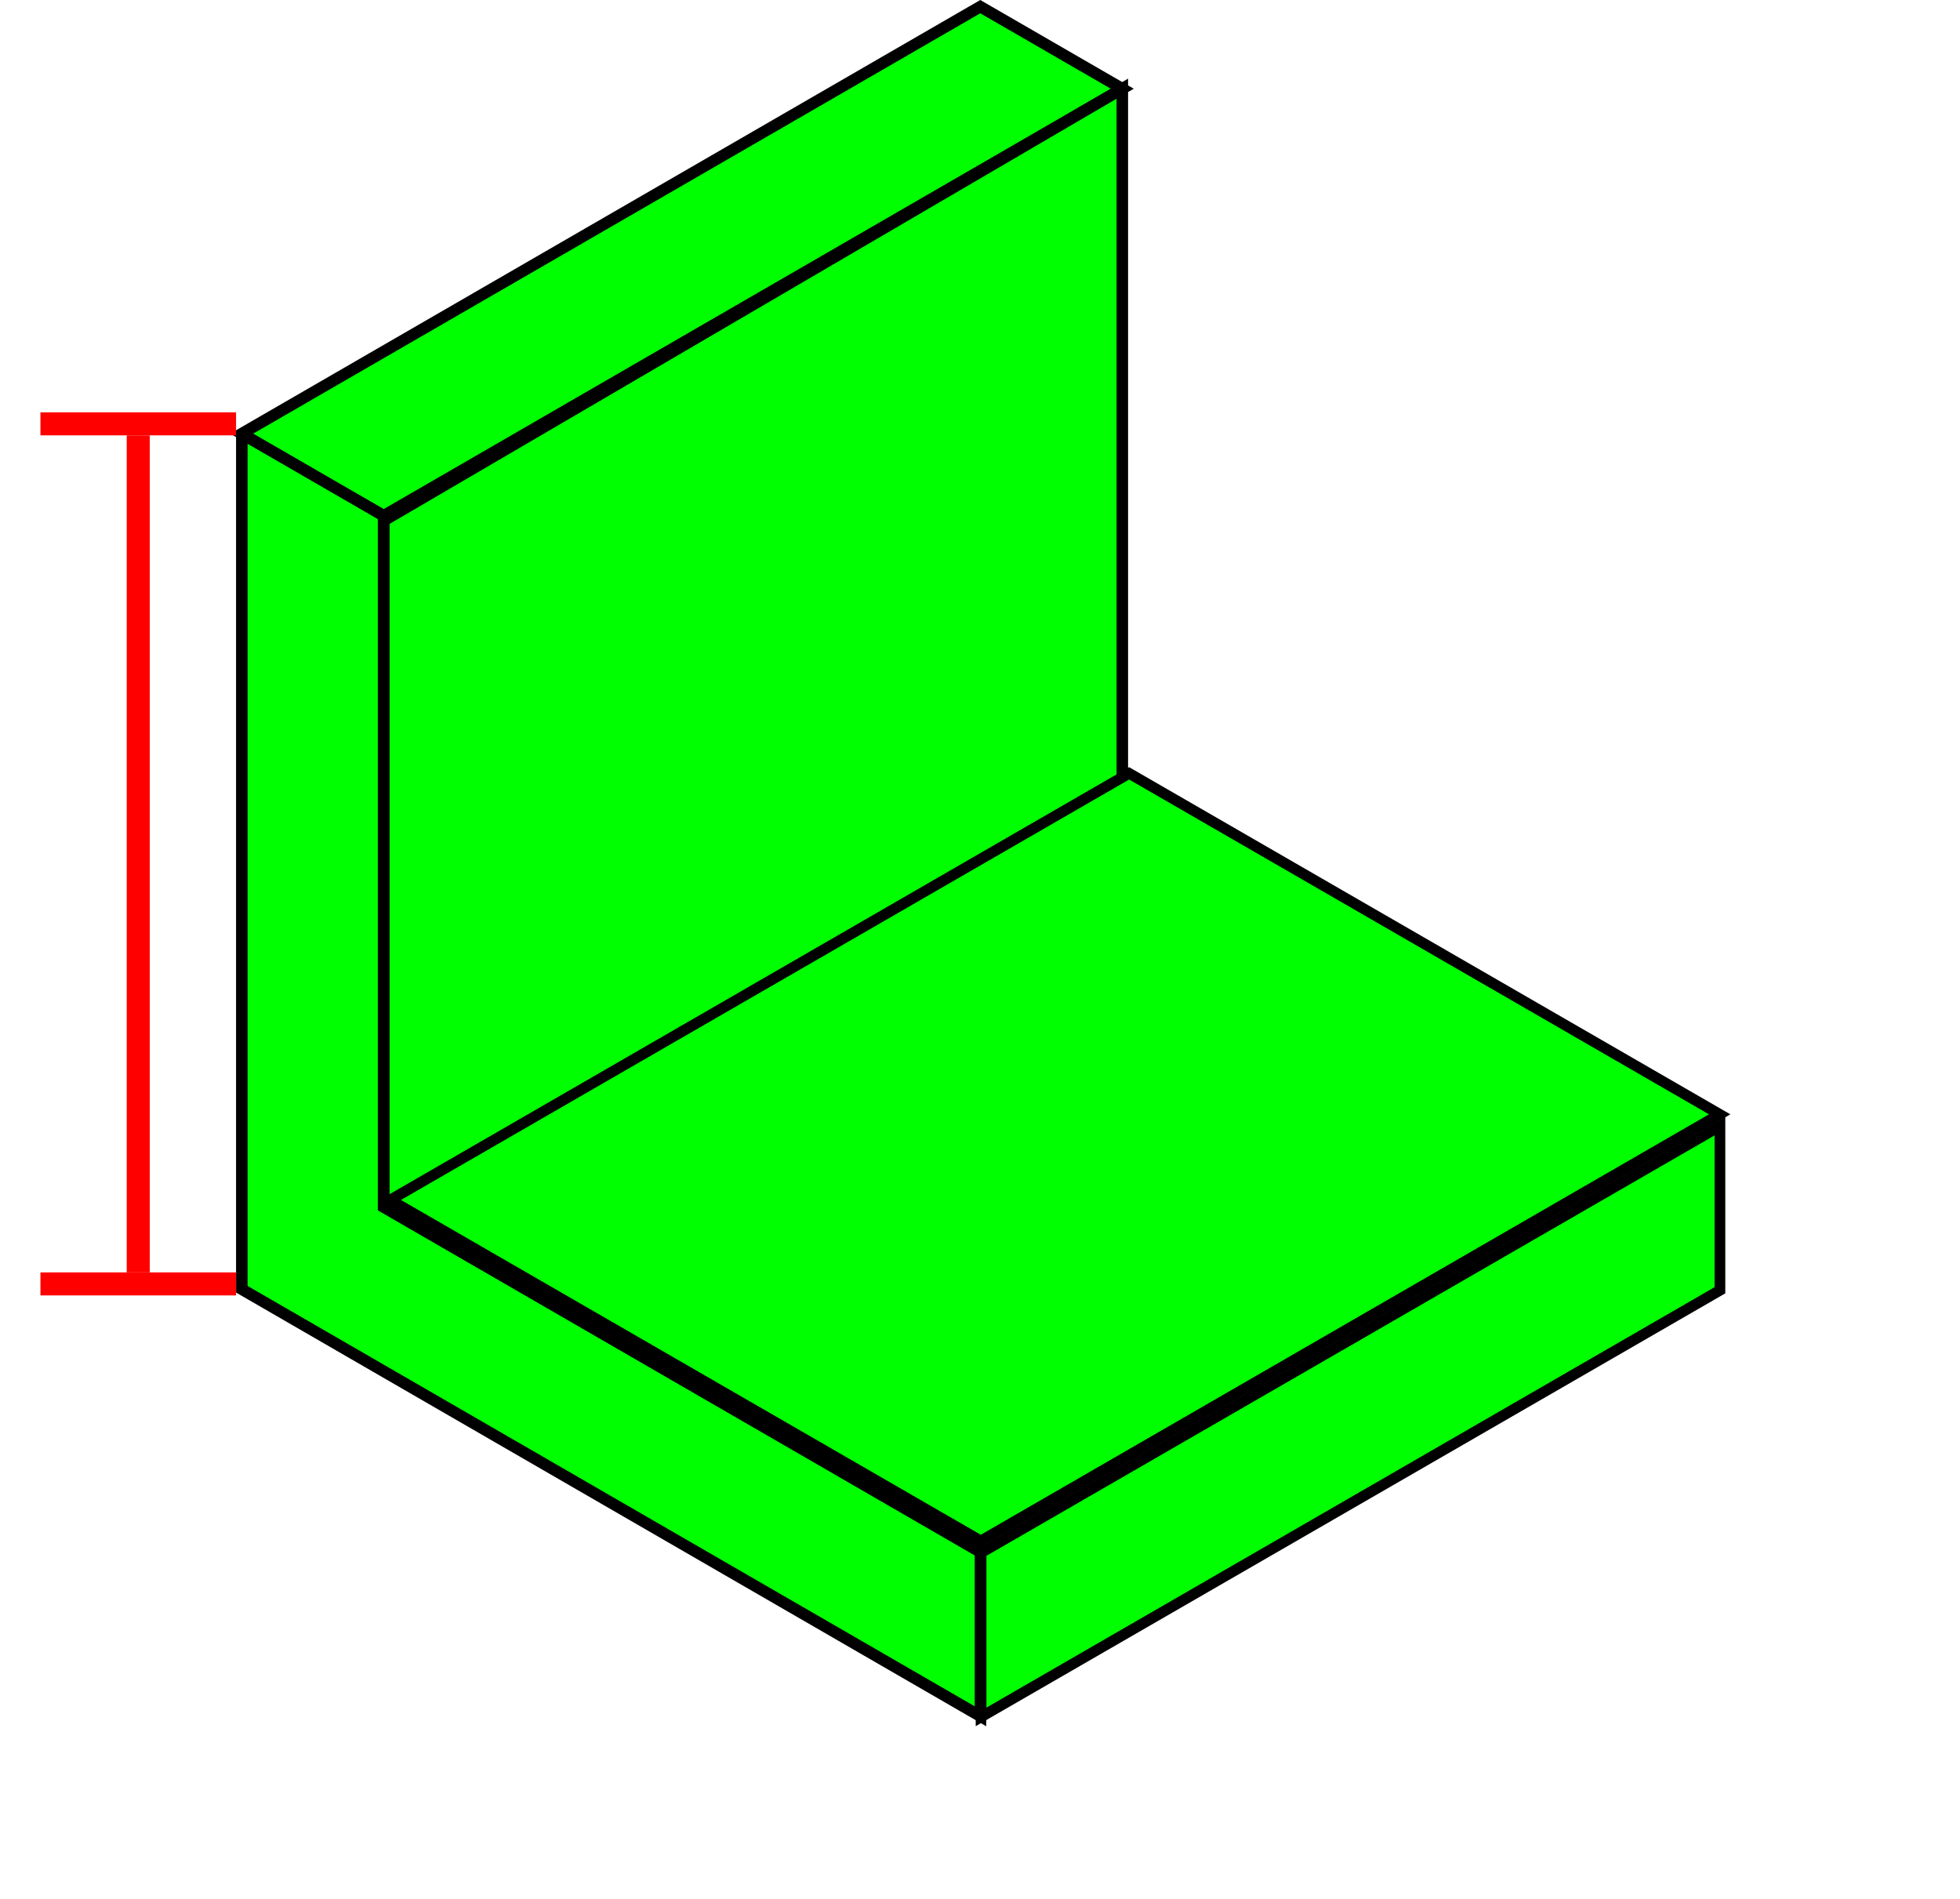 <?xml version="1.0" encoding="UTF-8" standalone="no"?>
<!-- Created with Inkscape (http://www.inkscape.org/) -->

<svg
   xmlns:dc="http://purl.org/dc/elements/1.1/"
   xmlns:cc="http://creativecommons.org/ns#"
   xmlns:rdf="http://www.w3.org/1999/02/22-rdf-syntax-ns#"
   xmlns:svg="http://www.w3.org/2000/svg"
   xmlns="http://www.w3.org/2000/svg"
   xmlns:sodipodi="http://sodipodi.sourceforge.net/DTD/sodipodi-0.dtd"
   xmlns:inkscape="http://www.inkscape.org/namespaces/inkscape"
   width="170.326"
   height="165.001"
   viewBox="0 0 170.326 165.001"
   id="svg2"
   version="1.1"
   inkscape:version="0.91 r13725"
   sodipodi:docname="angle_vertical.svg">
  <defs
     id="defs4" />
  <sodipodi:namedview
     id="base"
     pagecolor="#ffffff"
     bordercolor="#666666"
     borderopacity="1.0"
     inkscape:pageopacity="0.0"
     inkscape:pageshadow="2"
     inkscape:zoom="4.71"
     inkscape:cx="71.080522"
     inkscape:cy="83.25297"
     inkscape:document-units="px"
     inkscape:current-layer="layer1"
     showgrid="false"
     units="px"
     inkscape:snap-bbox="true"
     inkscape:bbox-nodes="true"
     inkscape:bbox-paths="false"
     fit-margin-left="20"
     fit-margin-bottom="15"
     fit-margin-right="20"
     fit-margin-top="0"
     inkscape:window-width="1366"
     inkscape:window-height="696"
     inkscape:window-x="0"
     inkscape:window-y="0"
     inkscape:window-maximized="1"
     inkscape:snap-bbox-edge-midpoints="true" />
  <g
     inkscape:label="レイヤー 1"
     inkscape:groupmode="layer"
     id="layer1"
     transform="translate(-3.185,-895.668)">
    <rect
       style="fill:#00ff00;fill-opacity:1;stroke:#000000;stroke-width:1.075;stroke-linejoin:miter;stroke-miterlimit:4;stroke-dasharray:none;stroke-opacity:1"
       id="rect4155"
       width="74.143"
       height="14.266"
       x="-176.269"
       y="-1095.919"
       transform="matrix(-0.866,0.5,0,-1,0,0)" />
    <path
       style="fill:#00ff00;fill-opacity:1;stroke:#000000;stroke-width:1;stroke-linejoin:miter;stroke-miterlimit:4;stroke-dasharray:none;stroke-opacity:1"
       d="m 24.184,933.352 64.189,-37.107 12.339,7.133 -64.189,37.107 z"
       id="path4159"
       inkscape:connector-curvature="0" />
    <path
       style="fill:#00ff00;fill-opacity:1;stroke:#000000;stroke-width:1;stroke-linejoin:miter;stroke-miterlimit:4;stroke-dasharray:none;stroke-opacity:1"
       d="m 36.527,1000.919 0,-60.006 64.189,-37.539 0,60.006 z"
       id="path4161"
       inkscape:connector-curvature="0" />
    <rect
       style="fill:#00ff00;fill-opacity:1;stroke:#000000;stroke-width:1.074;stroke-linejoin:miter;stroke-miterlimit:4;stroke-dasharray:none;stroke-opacity:1"
       id="rect4163"
       width="59.259"
       height="74.143"
       x="-1080.617"
       y="-978.518"
       transform="matrix(-0.866,-0.5,0.866,-0.5,0,0)" />
    <path
       style="fill:#00ff00;fill-opacity:1;stroke:#000000;stroke-width:1;stroke-linejoin:miter;stroke-miterlimit:4;stroke-dasharray:none;stroke-opacity:1"
       d="m 24.199,933.364 0,60.066 0,14.266 12.319,7.122 51.87,29.985 0,-14.266 -51.87,-29.985 0,-60.066 -12.319,-7.121 z"
       id="rect4138"
       inkscape:connector-curvature="0" />
    <path
       style="fill:none;fill-opacity:1;fill-rule:evenodd;stroke:#ff0000;stroke-width:2;stroke-linecap:butt;stroke-linejoin:miter;stroke-miterlimit:4;stroke-dasharray:none;stroke-opacity:1"
       d="m 23.699,932.498 -17,0"
       id="path4138"
       inkscape:connector-curvature="0" />
    <path
       inkscape:connector-curvature="0"
       id="path4140"
       d="m 23.699,1007.232 -17,0"
       style="fill:none;fill-opacity:1;fill-rule:evenodd;stroke:#ff0000;stroke-width:2;stroke-linecap:butt;stroke-linejoin:miter;stroke-miterlimit:4;stroke-dasharray:none;stroke-opacity:1" />
    <path
       style="fill:none;fill-opacity:1;fill-rule:evenodd;stroke:#ff0000;stroke-width:2;stroke-linecap:butt;stroke-linejoin:miter;stroke-miterlimit:4;stroke-dasharray:none;stroke-opacity:1"
       d="m 15.199,1006.233 0,-72.735"
       id="path4142"
       inkscape:connector-curvature="0" />
  </g>
</svg>
